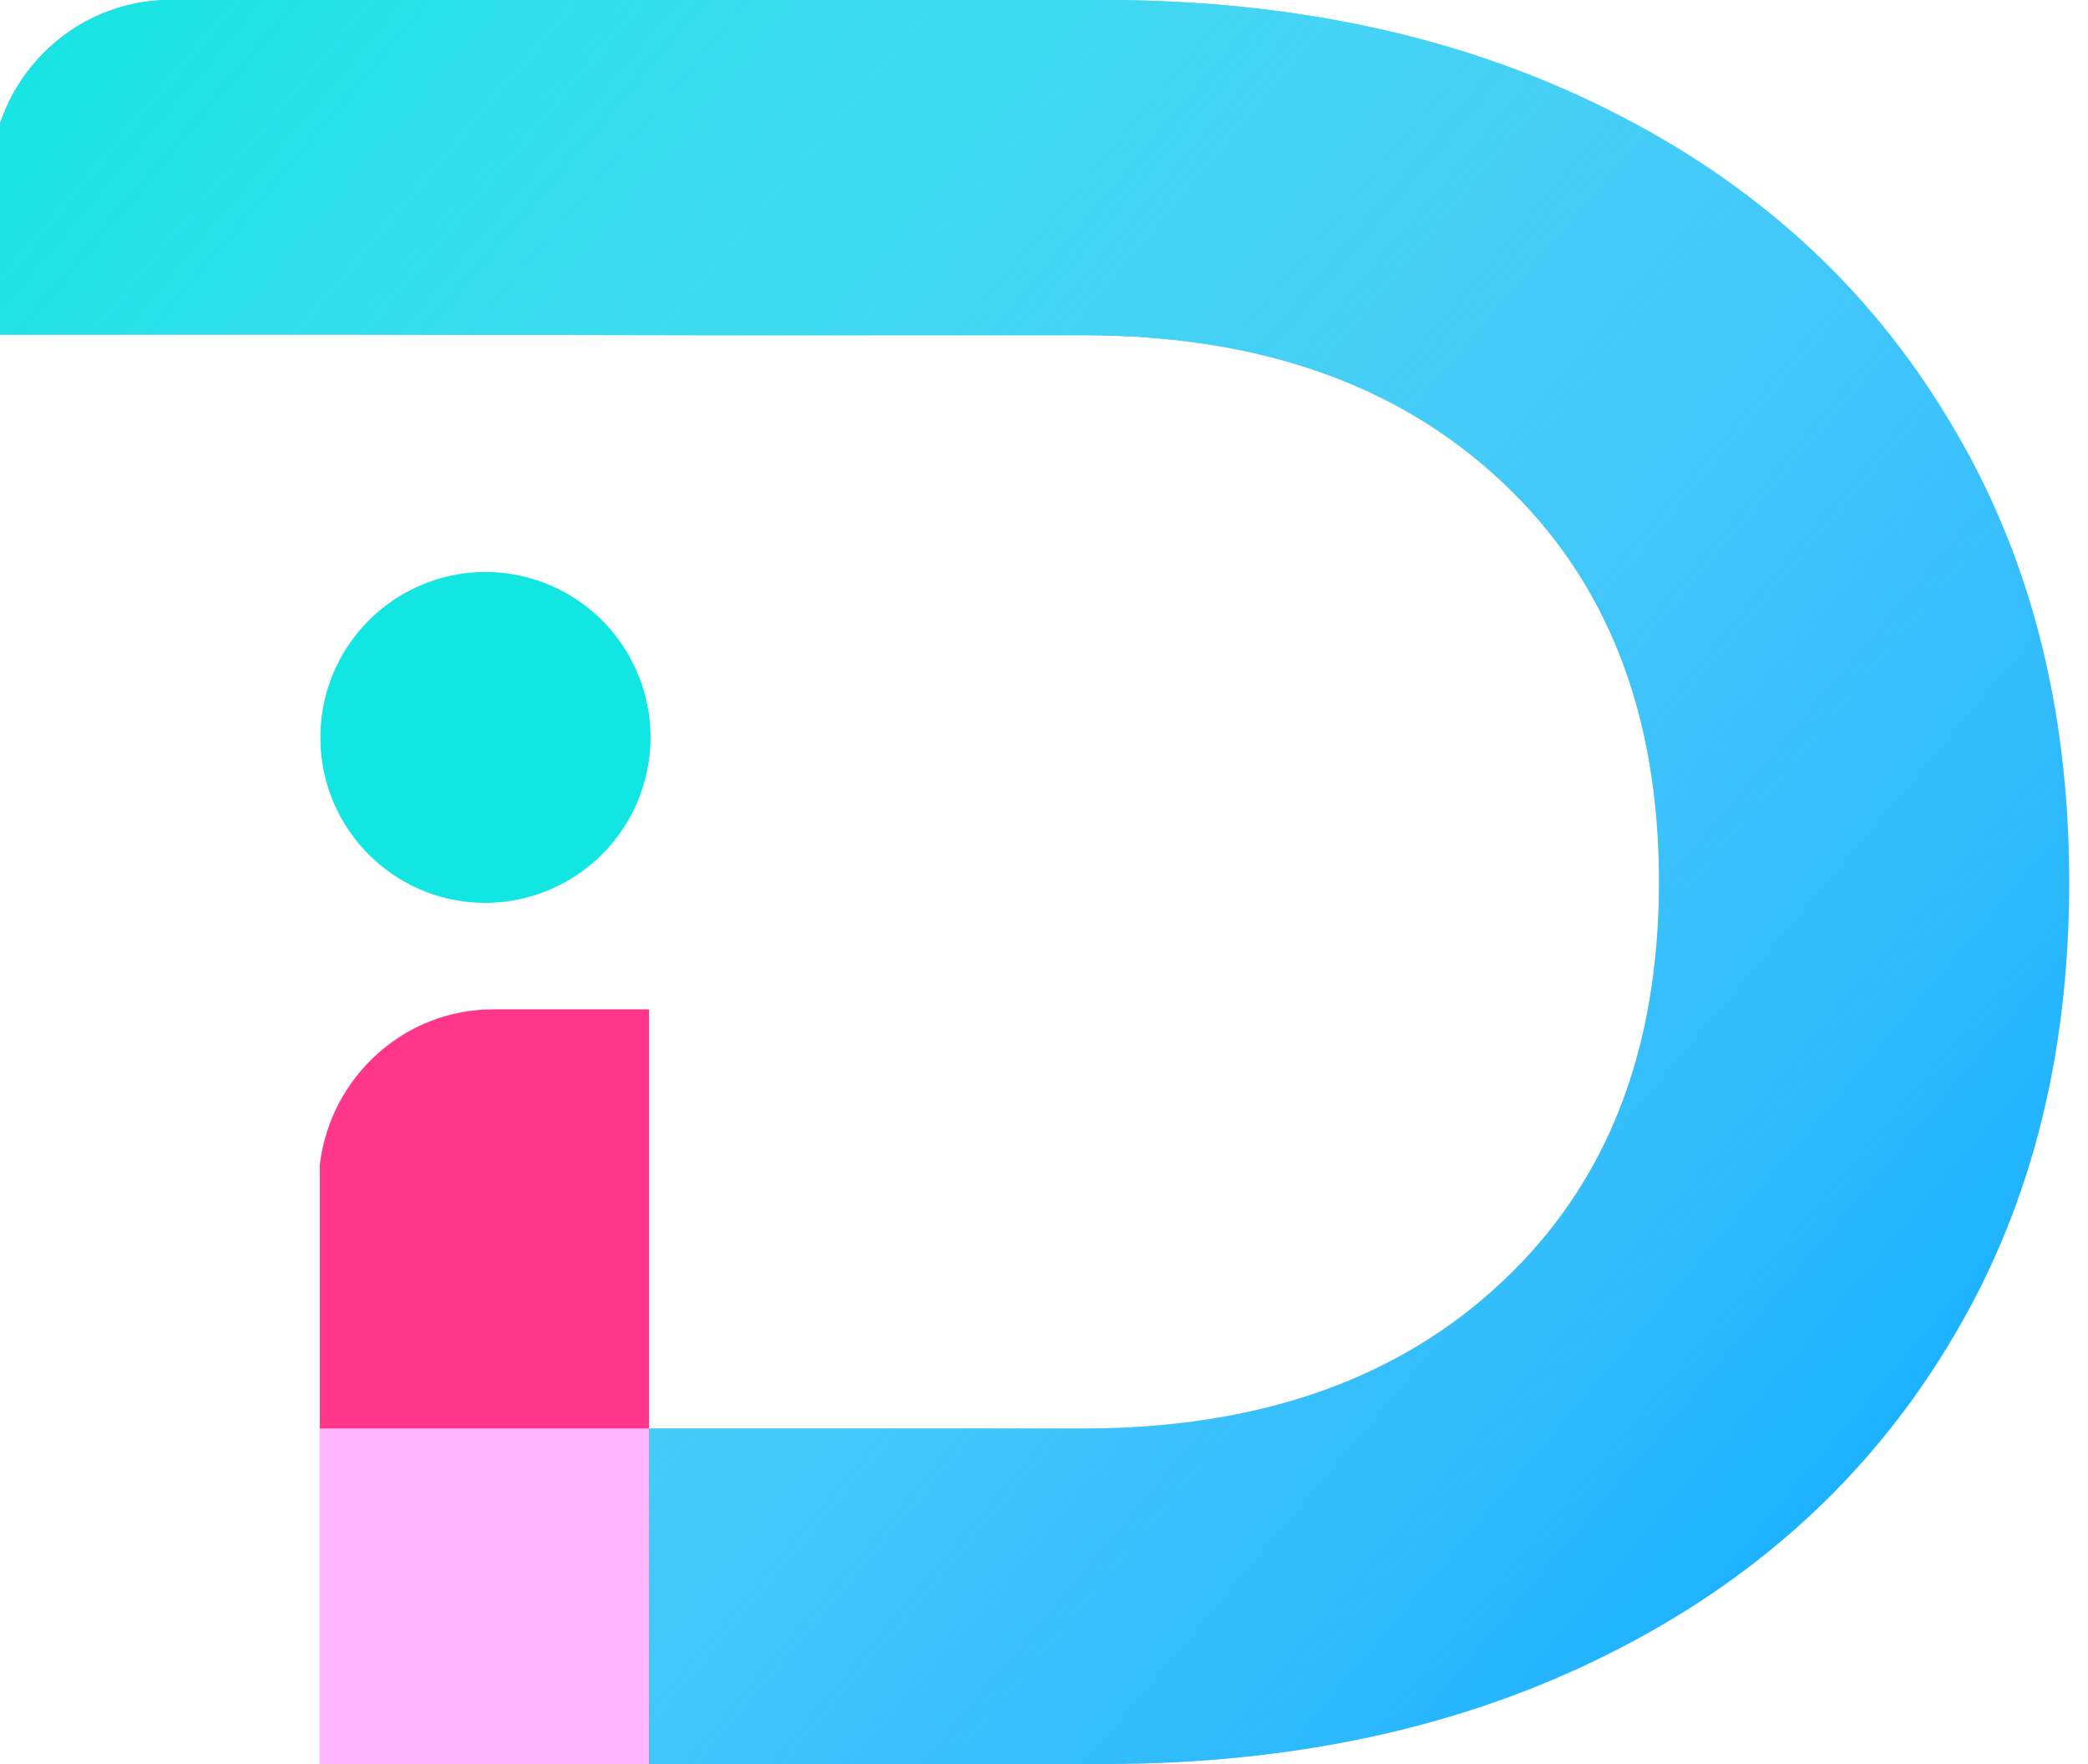 <svg width="58" height="49" fill="none" xmlns="http://www.w3.org/2000/svg"><g clip-path="url(#clip0)"><path d="M17.723 49H30.64c5.29 0 9.967-1.018 14.013-3.044 4.064-2.027 7.22-4.885 9.456-8.573 2.264-3.69 3.368-7.976 3.368-12.878 0-4.903-1.113-9.19-3.368-12.878-2.227-3.698-5.373-6.556-9.447-8.583C40.616 1.018 35.94 0 30.65 0H4.73C1.984 0-.26 2.26-.26 5.043v4.249h9.716l10.347.019h10.29c4.873 0 8.76 1.363 11.647 4.09 2.905 2.727 4.343 6.425 4.343 11.094 0 4.67-1.438 8.368-4.343 11.095-2.886 2.727-6.784 4.09-11.646 4.09H17.779" fill="#00A7FF"/><path d="M17.723 49H30.64c5.29 0 9.967-1.018 14.013-3.044 4.064-2.027 7.22-4.885 9.456-8.573 2.264-3.69 3.368-7.976 3.368-12.878 0-4.903-1.113-9.19-3.368-12.878-2.227-3.698-5.373-6.556-9.447-8.583C40.616 1.018 35.94 0 30.65 0H4.73C1.984 0-.26 2.26-.26 5.043v4.249h9.716l10.347.019h10.29c4.873 0 8.76 1.363 11.647 4.09 2.905 2.727 4.343 6.425 4.343 11.094 0 4.67-1.438 8.368-4.343 11.095-2.886 2.727-6.784 4.09-11.646 4.09H17.779" fill="url(#paint0_linear)"/><path d="M18.027 28.037h-4.329c-2.476 0-4.522 1.883-4.815 4.316V49h9.089l.055-9.302" fill="#FF368A"/><path d="M8.883 39.68V49h9.144v-9.32" fill="#FFB6FF"/><path d="M18.07 20.484a4.593 4.593 0 0 0-4.586-4.596A4.593 4.593 0 0 0 8.9 20.484c0 2.54 2.05 4.595 4.585 4.595a4.599 4.599 0 0 0 4.585-4.595z" fill="#12E6E2"/></g><defs><linearGradient id="paint0_linear" x1="-.261" y1="0" x2="57.619" y2="48.832" gradientUnits="userSpaceOnUse"><stop stop-color="#12E6E2"/><stop offset="1" stop-color="#fff" stop-opacity="0"/></linearGradient><clipPath id="clip0"><path fill="#fff" d="M0 0h58v49H0z"/></clipPath></defs></svg>